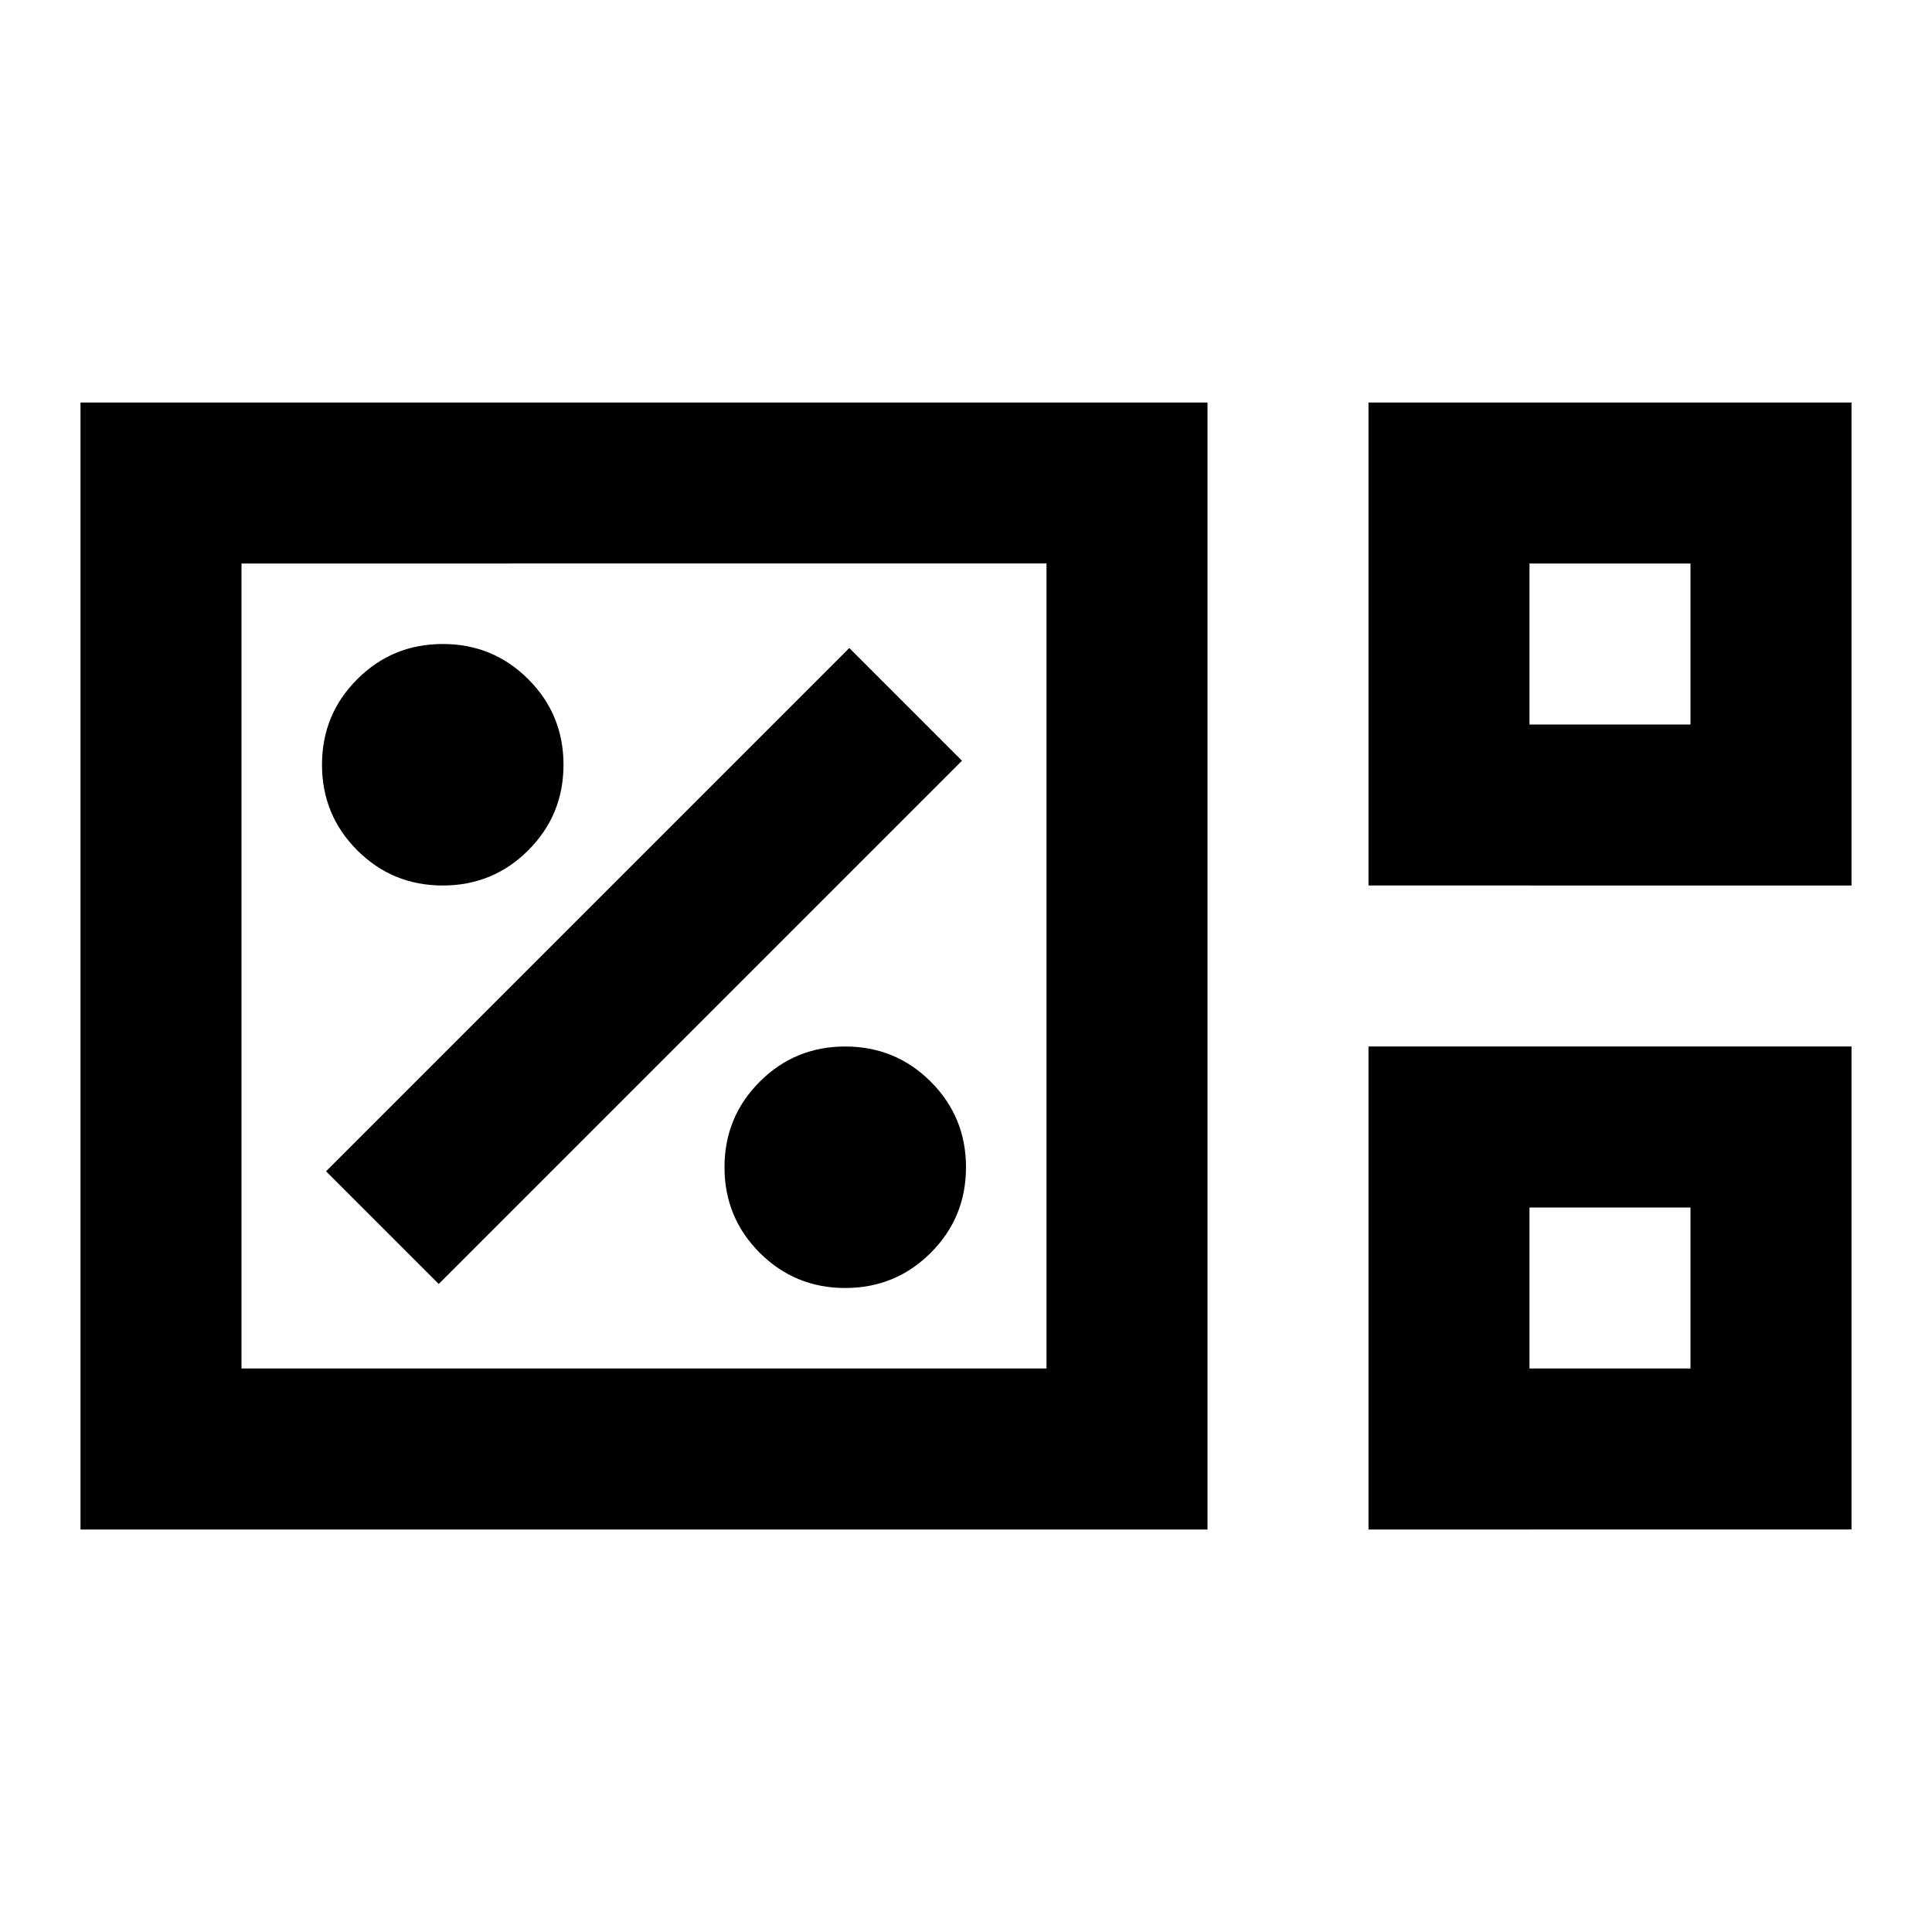 <svg xmlns="http://www.w3.org/2000/svg" height="24" viewBox="0 -960 960 960" width="24"><path d="M40-200v-560h560v560H40Zm640-320v-240h240v240H680Zm80-80h80v-80h-80v80ZM120-280h400v-400H120v400Zm560 80v-240h240v240H680Zm80-80h80v-80h-80v80Zm-640 0v-400 400Zm640-320v-80 80Zm0 320v-80 80Zm-340-40q25 0 42.5-17.5T480-380q0-25-17.5-42.5T420-440q-25 0-42.5 17.5T360-380q0 25 17.5 42.5T420-320Zm-202-2 260-260-56-56-260 260 56 56Zm2-198q25 0 42.5-17.5T280-580q0-25-17.5-42.5T220-640q-25 0-42.5 17.5T160-580q0 25 17.5 42.5T220-520Z"/></svg>